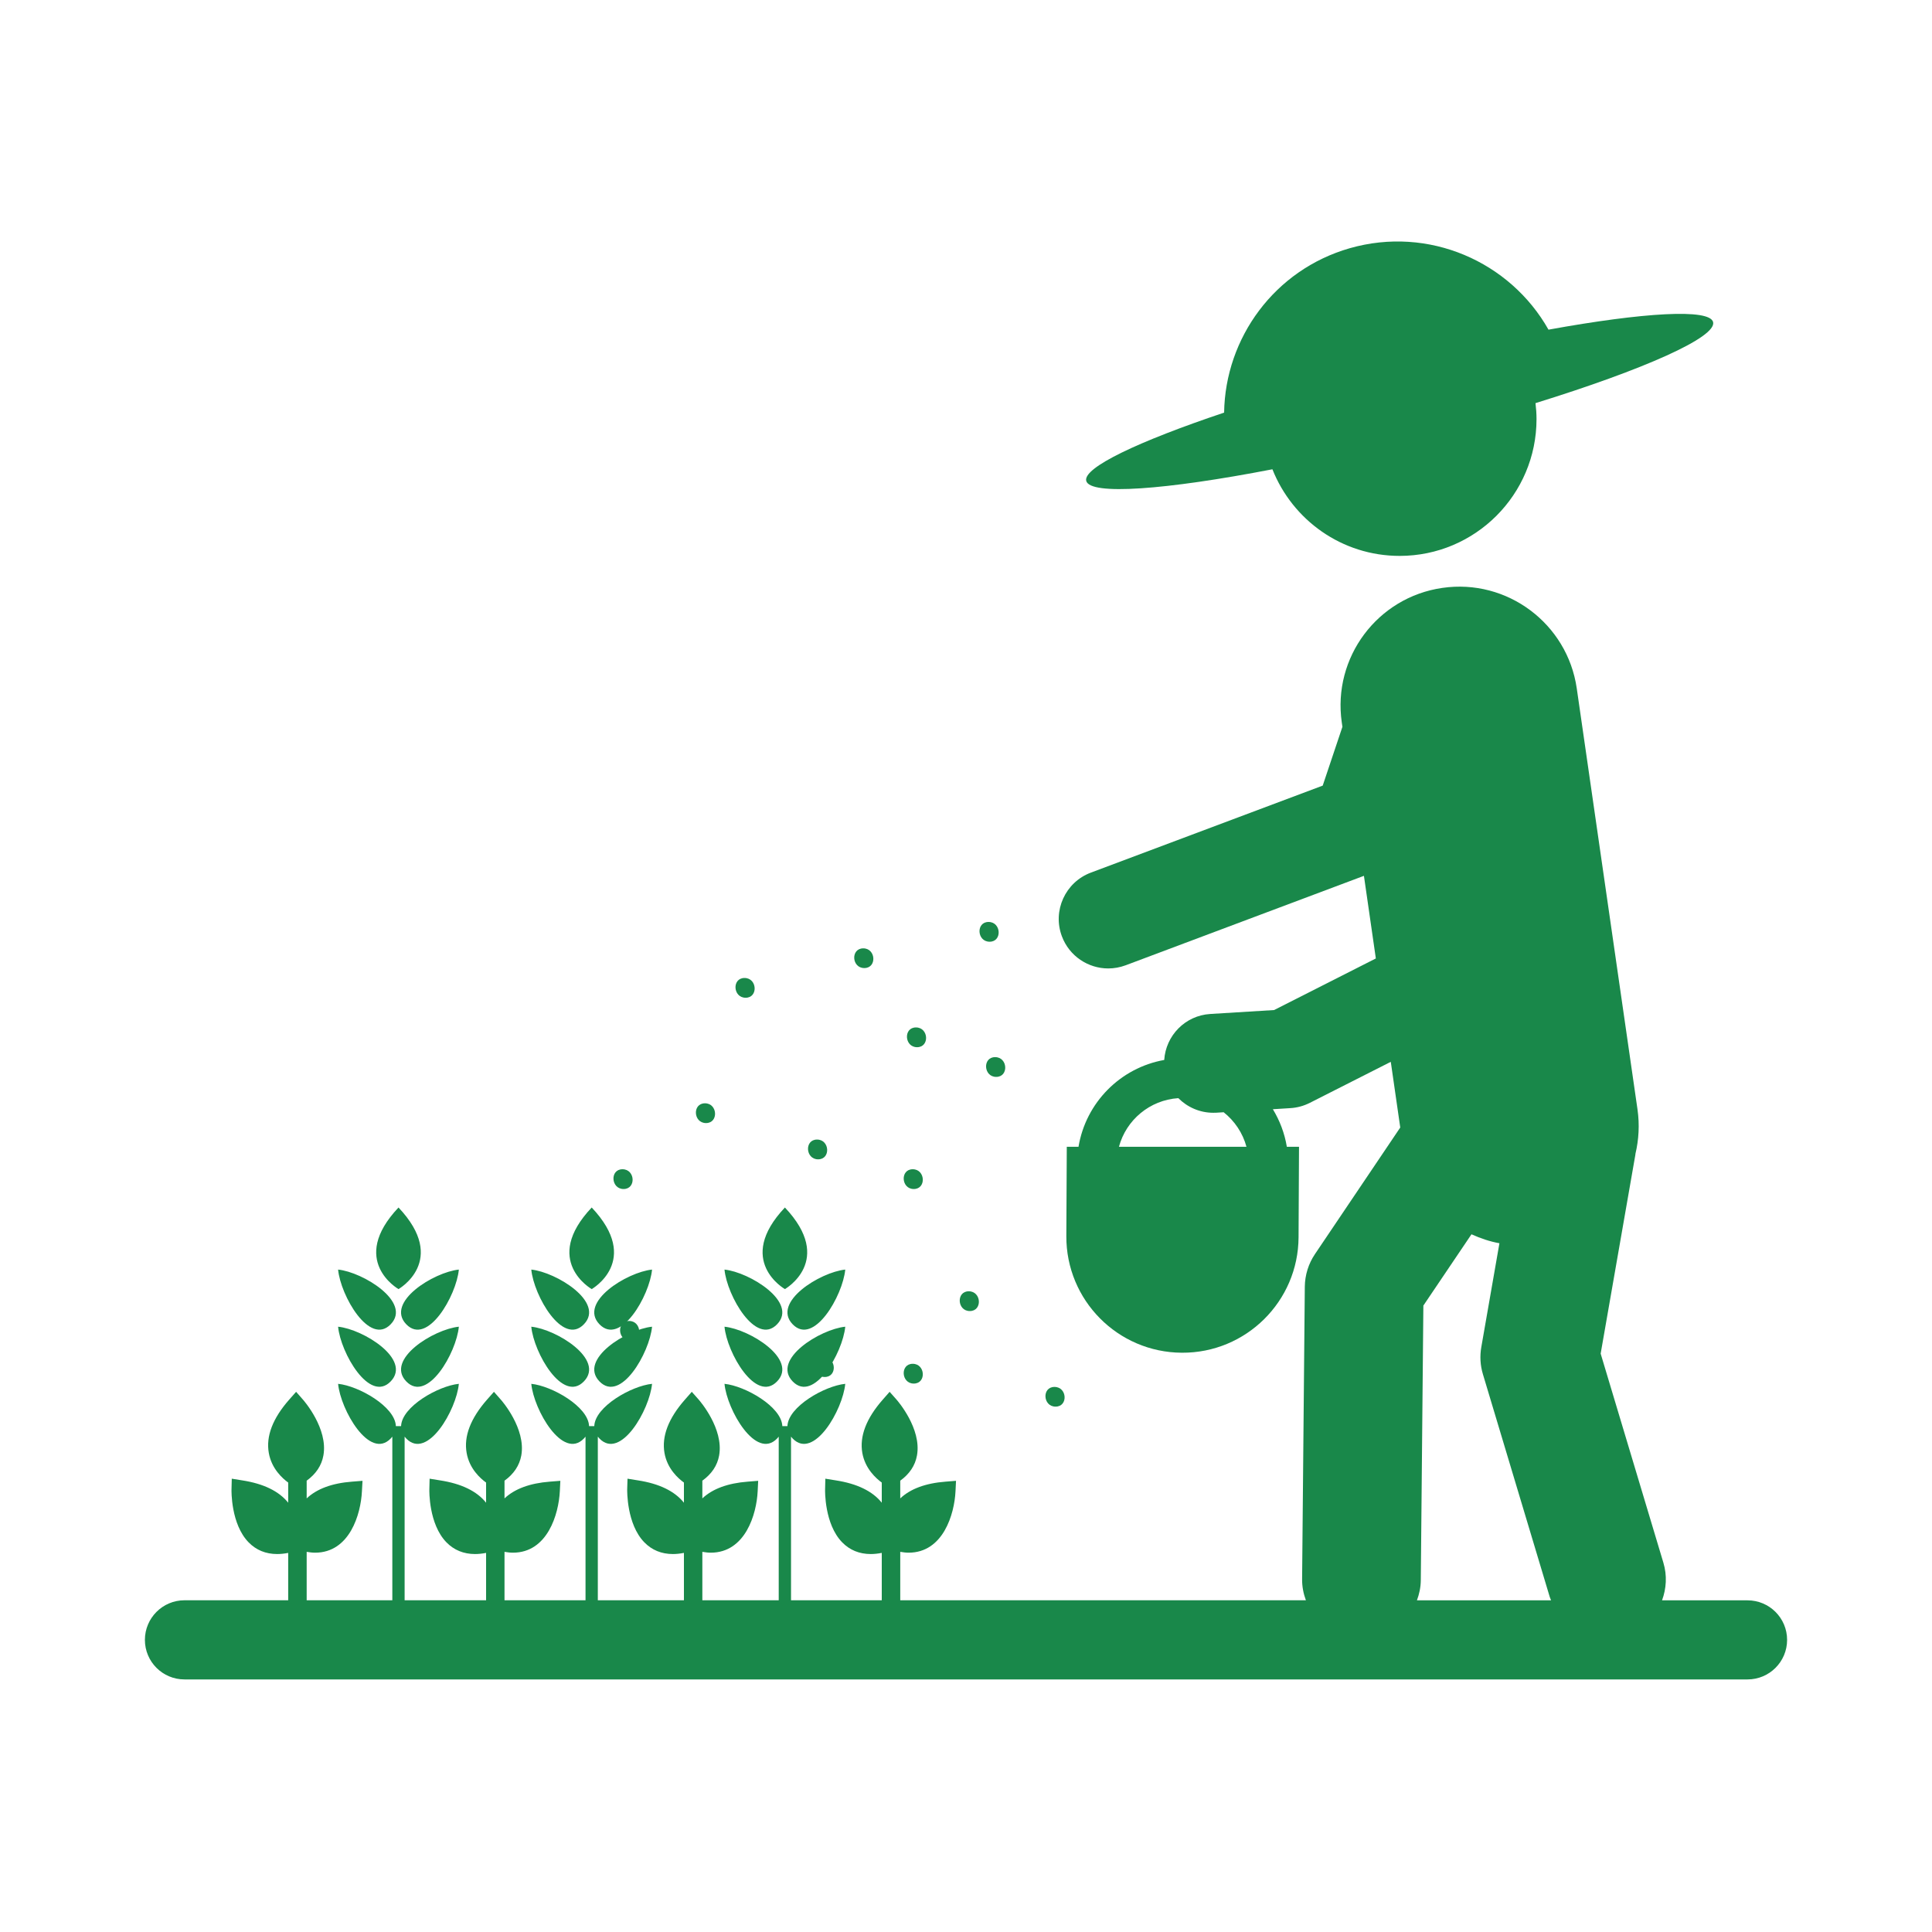 <svg width="30" height="30" viewBox="0 0 30 30" fill="none" xmlns="http://www.w3.org/2000/svg">
<path d="M27.136 24.85H25.808C25.875 24.668 25.889 24.466 25.829 24.266L24.855 21.019L25.394 17.93C25.395 17.926 25.394 17.922 25.395 17.917C25.447 17.697 25.461 17.464 25.427 17.227L24.484 10.69C24.339 9.683 23.402 8.982 22.396 9.129C21.389 9.274 20.69 10.209 20.835 11.217L20.845 11.286L20.539 12.199L16.939 13.55C16.542 13.699 16.34 14.142 16.489 14.539C16.605 14.848 16.898 15.038 17.209 15.038C17.298 15.038 17.39 15.022 17.479 14.989L21.179 13.6L21.364 14.883L19.784 15.684L18.793 15.745C18.403 15.769 18.103 16.08 18.078 16.459C17.395 16.581 16.861 17.122 16.747 17.807H16.565L16.558 19.193C16.553 20.189 17.356 21 18.352 21.005C19.348 21.011 20.159 20.207 20.164 19.212L20.171 17.807H19.982C19.947 17.596 19.872 17.4 19.765 17.224L20.036 17.207C20.141 17.201 20.243 17.173 20.337 17.126L21.596 16.488L21.743 17.508L20.419 19.473C20.318 19.622 20.263 19.799 20.261 19.979L20.219 24.522C20.218 24.638 20.24 24.747 20.278 24.849H13.979V24.097C14.023 24.104 14.067 24.11 14.108 24.11C14.646 24.11 14.82 23.511 14.837 23.157L14.845 22.994L14.683 23.007C14.371 23.031 14.136 23.119 13.979 23.267V22.992C14.121 22.889 14.211 22.758 14.239 22.599C14.313 22.183 13.938 21.752 13.922 21.734L13.814 21.612L13.707 21.734C13.451 22.025 13.345 22.303 13.39 22.561C13.434 22.807 13.604 22.957 13.692 23.021V23.334C13.549 23.155 13.309 23.038 12.977 22.987L12.816 22.961L12.812 23.124C12.811 23.146 12.801 23.666 13.077 23.949C13.195 24.07 13.344 24.131 13.521 24.131C13.574 24.131 13.631 24.125 13.688 24.114L13.692 24.113V24.849H10.906V24.097C10.951 24.104 10.995 24.11 11.036 24.11C11.574 24.11 11.748 23.511 11.765 23.157L11.773 22.994L11.611 23.007C11.299 23.031 11.063 23.119 10.906 23.267V22.992C11.049 22.889 11.139 22.758 11.167 22.599C11.24 22.183 10.866 21.752 10.85 21.734L10.742 21.612L10.635 21.734C10.379 22.025 10.273 22.303 10.318 22.561C10.361 22.807 10.531 22.957 10.62 23.021V23.334C10.477 23.155 10.237 23.038 9.905 22.987L9.744 22.961L9.739 23.124C9.739 23.146 9.729 23.666 10.005 23.949C10.123 24.07 10.272 24.131 10.449 24.131C10.502 24.131 10.558 24.125 10.616 24.114L10.62 24.113V24.849H7.834V24.097C7.879 24.104 7.922 24.11 7.964 24.11C8.502 24.11 8.675 23.511 8.693 23.157L8.701 22.994L8.538 23.007C8.227 23.031 7.991 23.119 7.834 23.267V22.992C7.977 22.889 8.066 22.758 8.095 22.599C8.168 22.183 7.794 21.752 7.777 21.734L7.67 21.612L7.562 21.734C7.307 22.025 7.2 22.303 7.246 22.561C7.289 22.807 7.459 22.957 7.548 23.021V23.334C7.405 23.155 7.165 23.038 6.832 22.987L6.671 22.961L6.667 23.124C6.666 23.146 6.656 23.666 6.932 23.949C7.05 24.07 7.2 24.131 7.376 24.131C7.43 24.131 7.486 24.125 7.544 24.114L7.548 24.113V24.849H4.762V24.097C4.806 24.104 4.85 24.11 4.892 24.11C5.43 24.11 5.603 23.511 5.62 23.157L5.629 22.994L5.466 23.007C5.154 23.031 4.919 23.119 4.762 23.267V22.992C4.904 22.889 4.994 22.758 5.022 22.599C5.096 22.183 4.721 21.752 4.705 21.734L4.598 21.612L4.49 21.734C4.234 22.025 4.128 22.303 4.174 22.561C4.217 22.807 4.387 22.957 4.475 23.021V23.334C4.332 23.155 4.092 23.038 3.76 22.987L3.599 22.961L3.595 23.124C3.594 23.146 3.584 23.666 3.86 23.949C3.978 24.07 4.127 24.131 4.304 24.131C4.357 24.131 4.414 24.125 4.472 24.114L4.475 24.113V24.849H2.864C2.525 24.849 2.25 25.125 2.25 25.464C2.25 25.803 2.525 26.078 2.864 26.078H27.136C27.475 26.078 27.75 25.803 27.75 25.464C27.75 25.125 27.475 24.85 27.136 24.85ZM17.375 17.807C17.487 17.391 17.853 17.081 18.297 17.052C18.437 17.192 18.629 17.279 18.84 17.279C18.856 17.279 18.872 17.279 18.887 17.278L19.001 17.271C19.171 17.406 19.297 17.592 19.355 17.807H17.375ZM22.002 24.85C22.038 24.753 22.061 24.649 22.062 24.54L22.102 20.273L22.849 19.166C22.987 19.228 23.131 19.278 23.283 19.305L23.002 20.916C22.977 21.057 22.985 21.202 23.027 21.34L24.064 24.796C24.07 24.815 24.078 24.831 24.085 24.85H22.002Z" fill="#19884A"/>
<path d="M11.578 15.493C11.776 15.493 11.759 15.186 11.561 15.186C11.363 15.186 11.38 15.493 11.578 15.493Z" fill="#19884A"/>
<path d="M13.421 15.032C13.619 15.032 13.602 14.726 13.405 14.726C13.207 14.726 13.223 15.032 13.421 15.032Z" fill="#19884A"/>
<path d="M15.367 14.623C15.565 14.623 15.548 14.316 15.35 14.316C15.152 14.316 15.169 14.623 15.367 14.623Z" fill="#19884A"/>
<path d="M15.469 16.722C15.667 16.722 15.65 16.415 15.452 16.415C15.254 16.415 15.271 16.722 15.469 16.722Z" fill="#19884A"/>
<path d="M15.059 20.358C15.258 20.358 15.241 20.051 15.043 20.051C14.845 20.051 14.862 20.358 15.059 20.358Z" fill="#19884A"/>
<path d="M14.24 16.261C14.438 16.261 14.421 15.954 14.223 15.954C14.025 15.954 14.043 16.261 14.24 16.261Z" fill="#19884A"/>
<path d="M12.704 18.002C12.902 18.002 12.885 17.695 12.687 17.695C12.489 17.695 12.506 18.002 12.704 18.002Z" fill="#19884A"/>
<path d="M12.243 19.897C12.442 19.897 12.424 19.59 12.227 19.59C12.029 19.59 12.046 19.897 12.243 19.897Z" fill="#19884A"/>
<path d="M9.683 18.463C9.881 18.463 9.864 18.156 9.666 18.156C9.468 18.156 9.485 18.463 9.683 18.463Z" fill="#19884A"/>
<path d="M9.785 20.819C9.984 20.819 9.966 20.512 9.769 20.512C9.571 20.512 9.588 20.819 9.785 20.819Z" fill="#19884A"/>
<path d="M14.189 21.484C14.387 21.484 14.37 21.177 14.173 21.177C13.975 21.177 13.992 21.484 14.189 21.484Z" fill="#19884A"/>
<path d="M12.806 21.382C13.005 21.382 12.988 21.075 12.79 21.075C12.592 21.075 12.609 21.382 12.806 21.382Z" fill="#19884A"/>
<path d="M16.391 21.842C16.589 21.842 16.572 21.536 16.374 21.536C16.176 21.536 16.193 21.842 16.391 21.842Z" fill="#19884A"/>
<path d="M14.189 18.463C14.387 18.463 14.37 18.156 14.173 18.156C13.975 18.156 13.992 18.463 14.189 18.463Z" fill="#19884A"/>
<path d="M10.963 17.439C11.161 17.439 11.144 17.132 10.947 17.132C10.748 17.132 10.765 17.439 10.963 17.439Z" fill="#19884A"/>
<path d="M19.758 7.287C20.07 8.074 20.836 8.632 21.734 8.632C22.907 8.632 23.859 7.68 23.859 6.507C23.859 6.423 23.853 6.341 23.843 6.26C25.523 5.739 26.66 5.236 26.601 5.001C26.547 4.789 25.522 4.851 24.045 5.119C23.446 4.059 22.183 3.505 20.96 3.854C19.79 4.189 19.025 5.249 19.008 6.407C17.675 6.854 16.815 7.262 16.867 7.467C16.925 7.695 18.104 7.607 19.758 7.287Z" fill="#19884A"/>
<path fill-rule="evenodd" clip-rule="evenodd" d="M6.188 20.017C6.188 20.017 6.967 19.575 6.188 18.75C5.408 19.575 6.188 20.017 6.188 20.017ZM6.147 22.145H6.228C6.238 21.842 6.806 21.52 7.125 21.488C7.087 21.891 6.637 22.678 6.308 22.337C6.299 22.327 6.291 22.318 6.283 22.308V25.25H6.092V22.308C6.084 22.318 6.076 22.327 6.067 22.337C5.738 22.678 5.288 21.891 5.25 21.488C5.569 21.52 6.137 21.842 6.147 22.145ZM5.25 20.601C5.639 20.64 6.396 21.108 6.067 21.45C5.738 21.792 5.288 21.005 5.25 20.601ZM5.25 19.714C5.639 19.754 6.396 20.221 6.067 20.563C5.738 20.905 5.288 20.118 5.25 19.714ZM7.125 20.601C6.736 20.64 5.979 21.108 6.308 21.45C6.637 21.792 7.087 21.005 7.125 20.601ZM7.125 19.714C6.736 19.754 5.979 20.221 6.308 20.563C6.637 20.905 7.087 20.118 7.125 19.714Z" fill="#19884A"/>
<path fill-rule="evenodd" clip-rule="evenodd" d="M9.188 20.017C9.188 20.017 9.967 19.575 9.188 18.75C8.408 19.575 9.188 20.017 9.188 20.017ZM9.147 22.145H9.228C9.238 21.842 9.806 21.52 10.125 21.488C10.087 21.891 9.637 22.678 9.308 22.337C9.299 22.327 9.291 22.318 9.283 22.308V25.25H9.092V22.308C9.084 22.318 9.076 22.327 9.067 22.337C8.738 22.678 8.288 21.891 8.25 21.488C8.569 21.52 9.137 21.842 9.147 22.145ZM8.25 20.601C8.639 20.64 9.396 21.108 9.067 21.45C8.738 21.792 8.288 21.005 8.25 20.601ZM8.25 19.714C8.639 19.754 9.396 20.221 9.067 20.563C8.738 20.905 8.288 20.118 8.25 19.714ZM10.125 20.601C9.736 20.64 8.979 21.108 9.308 21.45C9.637 21.792 10.087 21.005 10.125 20.601ZM10.125 19.714C9.736 19.754 8.979 20.221 9.308 20.563C9.637 20.905 10.087 20.118 10.125 19.714Z" fill="#19884A"/>
<path fill-rule="evenodd" clip-rule="evenodd" d="M12.188 20.017C12.188 20.017 12.967 19.575 12.188 18.75C11.408 19.575 12.188 20.017 12.188 20.017ZM12.148 22.145H12.227C12.238 21.842 12.806 21.52 13.125 21.488C13.087 21.891 12.637 22.678 12.308 22.337C12.299 22.327 12.291 22.318 12.283 22.308V25.25H12.092V22.308C12.084 22.318 12.076 22.327 12.067 22.337C11.738 22.678 11.288 21.891 11.25 21.488C11.569 21.52 12.137 21.842 12.148 22.145ZM11.25 20.601C11.639 20.64 12.396 21.108 12.067 21.45C11.738 21.792 11.288 21.005 11.25 20.601ZM11.25 19.714C11.639 19.754 12.396 20.221 12.067 20.563C11.738 20.905 11.288 20.118 11.25 19.714ZM13.125 20.601C12.736 20.64 11.979 21.108 12.308 21.45C12.637 21.792 13.087 21.005 13.125 20.601ZM13.125 19.714C12.736 19.754 11.979 20.221 12.308 20.563C12.637 20.905 13.087 20.118 13.125 19.714Z" fill="#19884A"/>
</svg>
